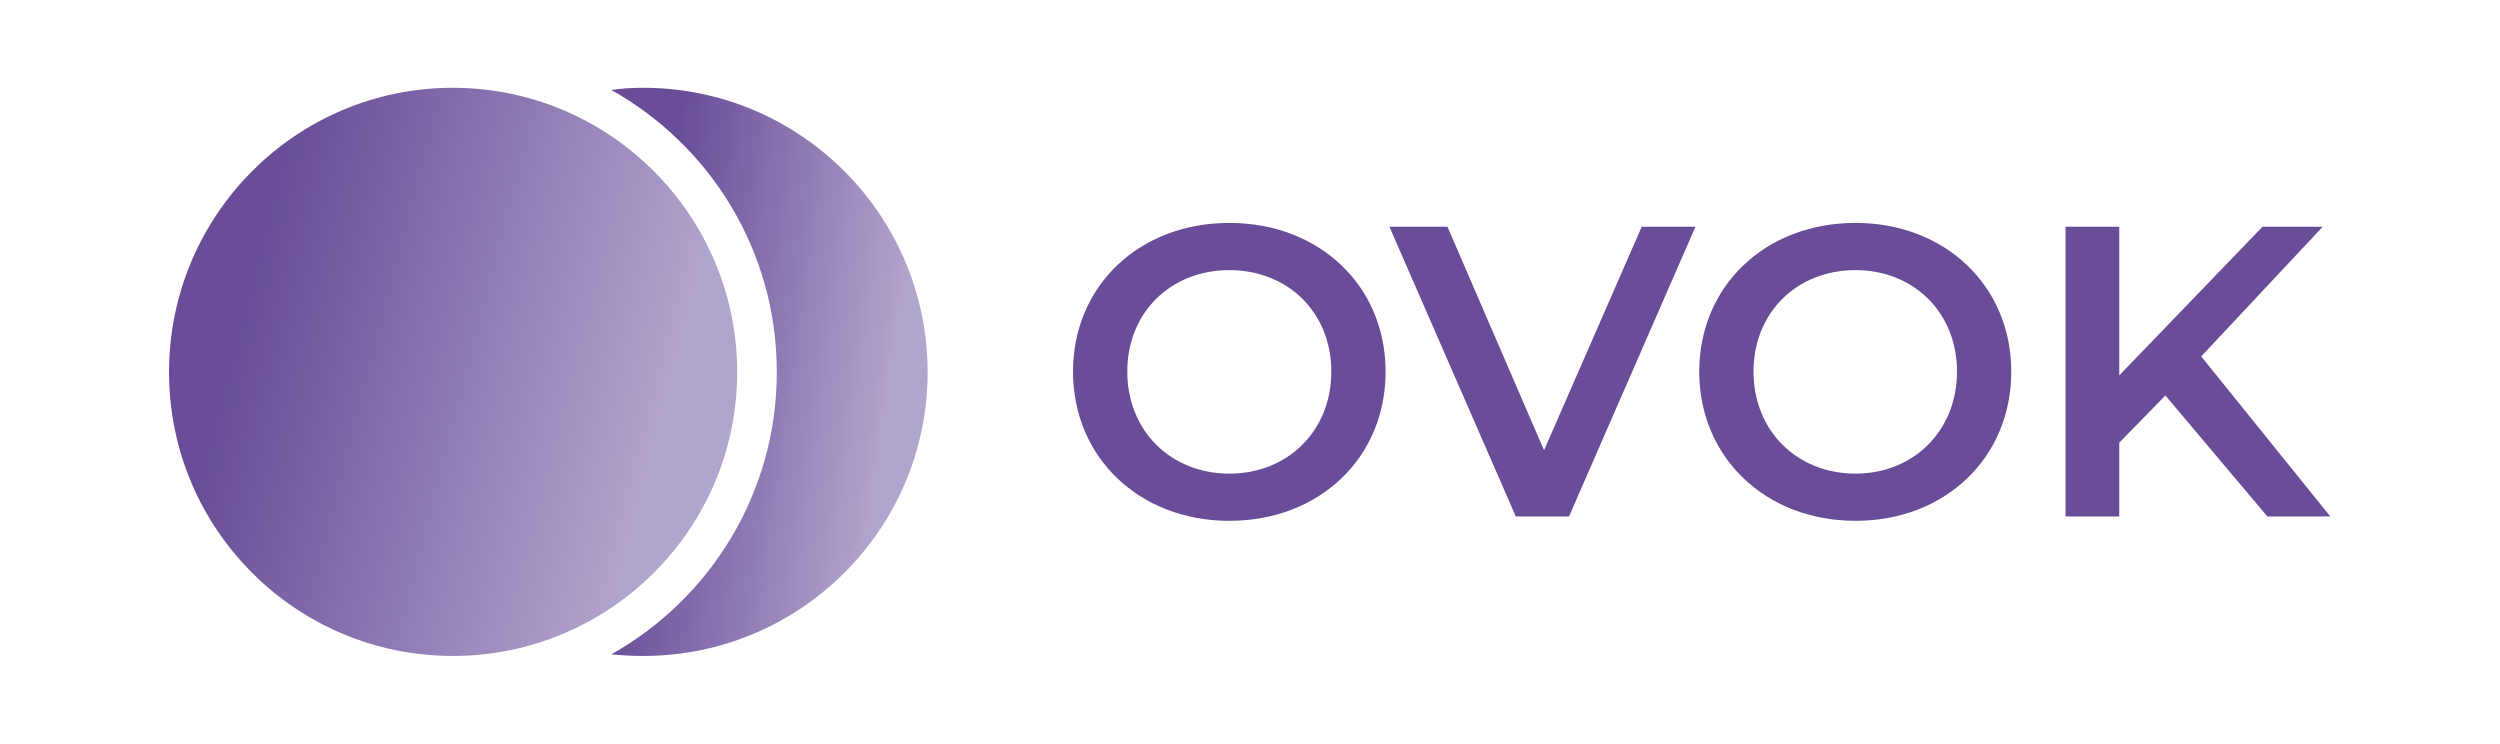 <svg width="1479" height="440" viewBox="0 0 1479 440" fill="none" xmlns="http://www.w3.org/2000/svg">
<path fill-rule="evenodd" clip-rule="evenodd" d="M459.556 220.161C459.556 291.751 420.069 354.352 361.641 387.097C368.062 387.739 374.161 388.06 380.582 388.06C473.36 388.06 548.803 312.939 548.803 220.161C548.803 127.382 473.36 51.94 380.582 51.94C374.161 51.94 368.062 52.261 361.641 53.224C420.069 85.969 459.556 148.249 459.556 220.161Z" fill="url(#paint0_linear_149_10)"/>
<path fill-rule="evenodd" clip-rule="evenodd" d="M100 220.161C100 312.939 175.122 388.06 267.9 388.06C360.678 388.06 436.121 312.939 436.121 220.161C436.121 127.382 360.678 51.94 267.9 51.94C175.122 51.94 100 127.382 100 220.161Z" fill="url(#paint1_linear_149_10)"/>
<path d="M727.26 308.123C780.551 308.123 819.717 270.884 819.717 219.84C819.717 169.117 780.551 131.877 727.26 131.877C673.969 131.877 634.803 169.117 634.803 219.84C634.803 270.563 673.969 308.123 727.26 308.123ZM727.26 280.194C692.589 280.194 666.906 254.832 666.906 219.84C666.906 184.847 692.589 159.807 727.26 159.807C761.932 159.807 787.614 184.847 787.614 219.84C787.614 254.832 761.932 280.194 727.26 280.194ZM971.245 134.124L913.459 266.389L856.315 134.124H821.965L896.765 305.555H928.226L1003.03 134.124H971.245ZM1097.73 308.123C1150.7 308.123 1189.87 270.884 1189.87 219.84C1189.87 169.117 1150.7 131.877 1097.73 131.877C1044.44 131.877 1005.27 169.117 1005.27 219.84C1005.27 270.563 1044.44 308.123 1097.73 308.123ZM1097.73 280.194C1063.06 280.194 1037.38 254.832 1037.38 219.84C1037.38 184.847 1063.06 159.807 1097.73 159.807C1132.08 159.807 1157.76 184.847 1157.76 219.84C1157.76 254.832 1132.08 280.194 1097.73 280.194ZM1341.39 305.555H1378.63L1302.23 210.851L1374.14 134.124H1338.51L1253.75 222.087V134.124H1221.97V305.555H1253.75V261.895L1281.04 233.965L1341.39 305.555Z" fill="#694D98"/>
<defs>
<linearGradient id="paint0_linear_149_10" x1="525.264" y1="258.53" x2="378.074" y2="237.301" gradientUnits="userSpaceOnUse">
<stop stop-color="#B2A5CD"/>
<stop offset="1" stop-color="#694D98"/>
</linearGradient>
<linearGradient id="paint1_linear_149_10" x1="393.847" y1="258.53" x2="140.98" y2="193.03" gradientUnits="userSpaceOnUse">
<stop stop-color="#B2A5CD"/>
<stop offset="1" stop-color="#694D98"/>
</linearGradient>
</defs>
</svg>

